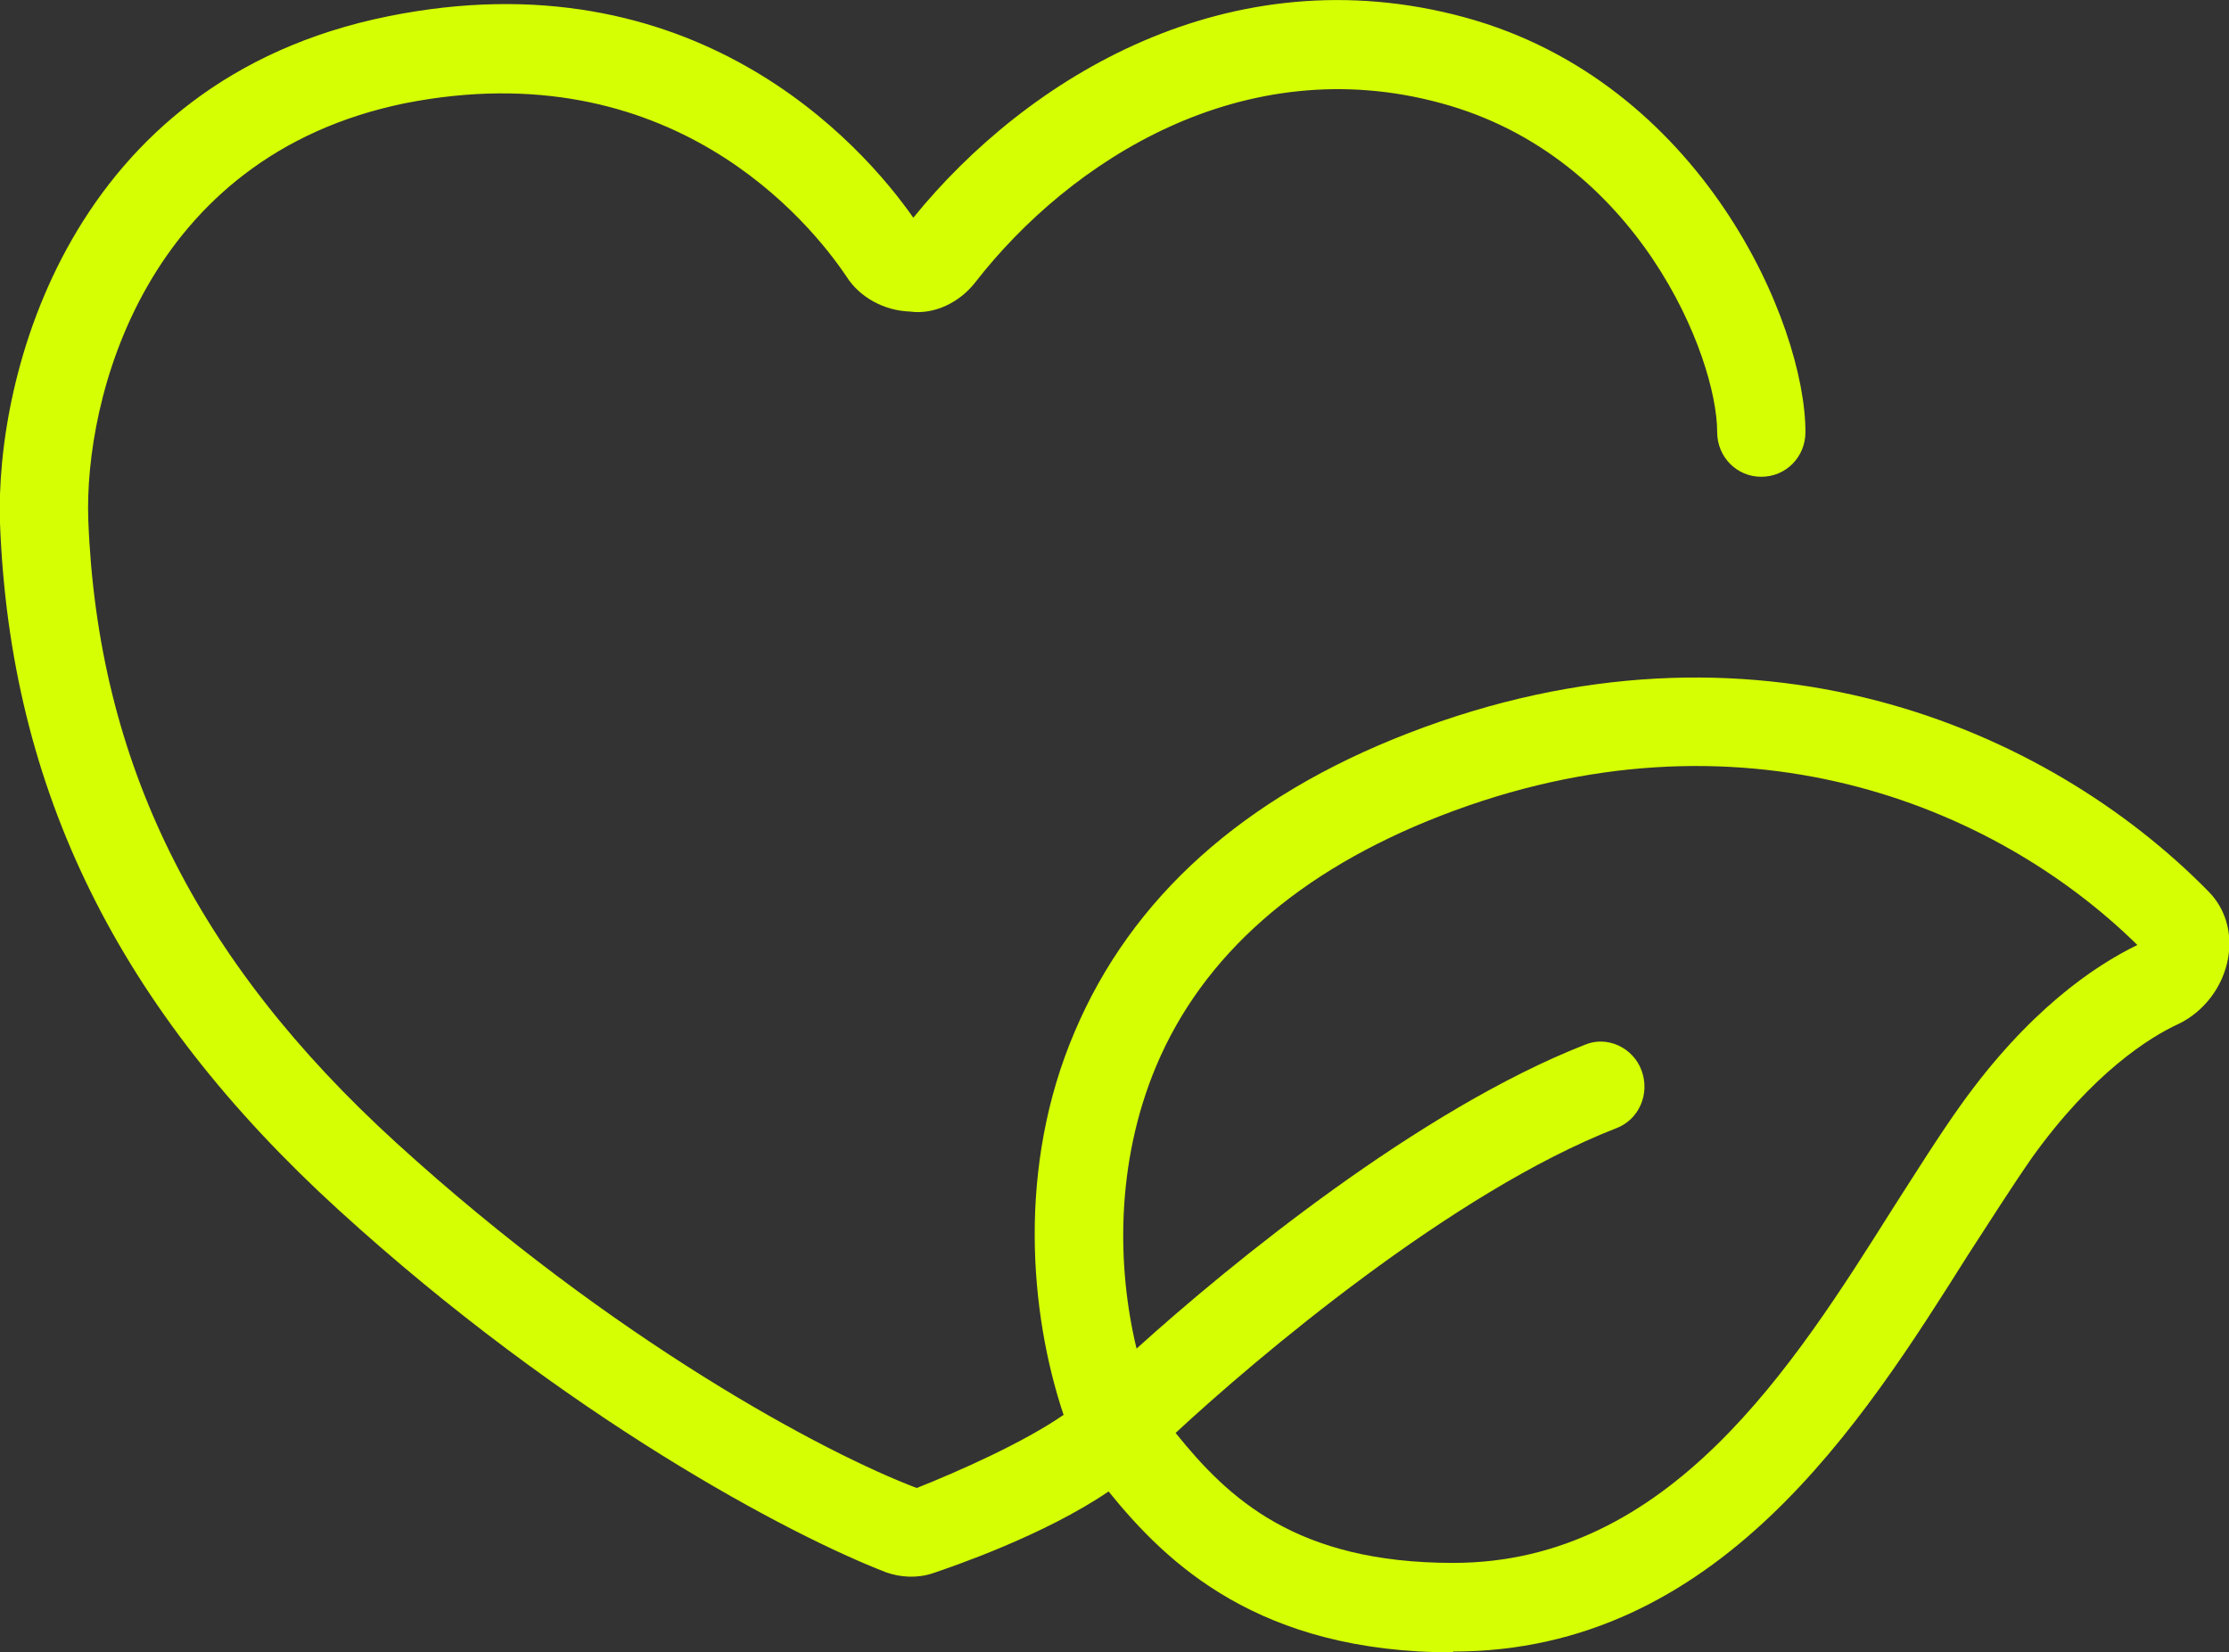 <svg width="58" height="43" viewBox="0 0 58 43" fill="none" xmlns="http://www.w3.org/2000/svg">
<rect x="0" y="0" width="58" height="43" fill="#333333" stroke="none"/>
<g clip-path="url(#clip0_2185_13736)">
<path d="M37.813 43C32.755 43 30.369 40.693 28.846 38.812C27.167 39.954 24.804 40.76 24.273 40.94C23.876 41.074 23.434 41.051 23.059 40.917C20.563 39.954 14.732 36.886 8.813 31.488C3.07 26.248 0.265 20.559 9.41218e-05 13.617C-0.132 9.787 1.789 2.105 10.094 0.425C18.045 -1.187 22.418 3.74 23.765 5.666C26.725 2.016 31.982 -1.209 38.1 0.448C44.284 2.128 46.979 8.421 46.979 11.243C46.979 11.892 46.471 12.407 45.83 12.407C45.19 12.407 44.682 11.892 44.682 11.243C44.682 9.294 42.628 4.076 37.504 2.687C32.357 1.277 27.852 4.166 25.378 7.346C24.98 7.861 24.318 8.197 23.677 8.107C23.015 8.085 22.374 7.749 22.021 7.189C21.071 5.778 17.449 1.321 10.536 2.687C3.755 4.076 2.187 10.392 2.297 13.527C2.54 19.82 5.08 24.971 10.315 29.742C15.991 34.915 21.491 37.827 23.854 38.722C24.98 38.274 26.637 37.535 27.675 36.819C26.791 34.176 26.46 30.369 27.962 26.853C29.442 23.359 32.357 20.738 36.642 19.081C45.609 15.61 53.273 18.924 57.47 23.202C57.912 23.65 58.088 24.277 57.978 24.927C57.846 25.688 57.337 26.337 56.675 26.651C55.946 26.987 54.466 27.905 52.876 30.122C52.346 30.884 51.794 31.757 51.197 32.675C48.459 37.02 44.704 42.978 37.813 42.978V43ZM30.59 37.289C31.96 38.991 33.727 40.671 37.813 40.671C43.445 40.671 46.669 35.542 49.254 31.444C49.872 30.481 50.446 29.562 51.021 28.756C52.766 26.315 54.466 25.151 55.615 24.591C51.904 20.94 45.256 18.208 37.481 21.231C33.793 22.665 31.297 24.859 30.082 27.748C29.022 30.279 29.066 32.989 29.574 35.094C32.048 32.855 36.951 28.868 41.236 27.189C41.81 26.942 42.495 27.256 42.716 27.86C42.937 28.465 42.65 29.137 42.053 29.361C37.791 31.018 32.689 35.341 30.59 37.289Z" fill="#D5FF03"/>
</g>
<defs>
<clipPath id="clip0_2185_13736">
<rect width="58" height="43" fill="white"/>
</clipPath>
</defs>
</svg>
